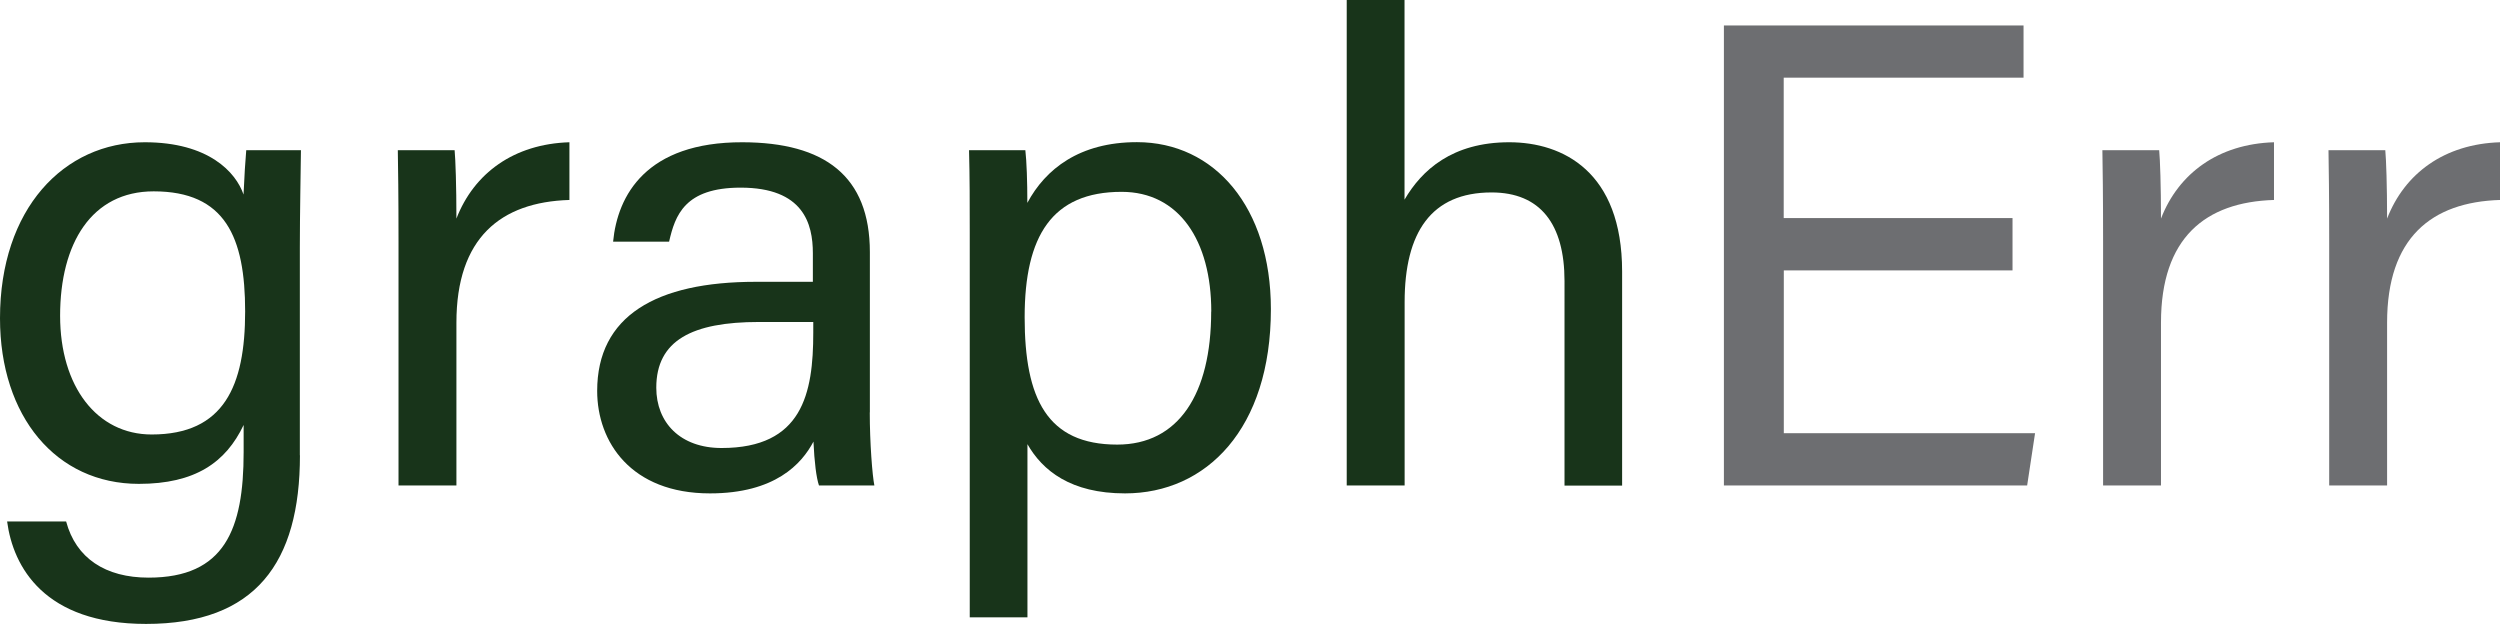 <?xml version="1.0" encoding="UTF-8"?><svg id="Layer_2" xmlns="http://www.w3.org/2000/svg" viewBox="0 0 249.55 62.28"><defs><style>.cls-1{fill:#18341a;}.cls-2{fill:#6d6e71;}</style></defs><g id="Layer_2-2"><g><path class="cls-1" d="M29.94,45.45c0,10.72-4.43,16.83-15.36,16.83-10.15,0-13.27-5.68-13.87-10.23H6.6c.98,3.67,3.92,5.61,8.23,5.61,7.6,0,9.49-4.82,9.49-12.53v-2.71c-1.78,3.75-4.85,5.88-10.46,5.88C5.61,48.3,0,41.58,0,31.77,0,20.85,6.36,14.2,14.45,14.2c6.38,0,9.1,3,9.86,5.22,.06-1.52,.2-3.73,.27-4.43h5.46c-.02,1.94-.11,6.45-.11,9.67v20.79ZM6,31.52c0,7.06,3.67,11.85,9.14,11.85,7.22,0,9.33-4.85,9.33-12.28s-1.99-11.99-9.13-11.99c-6.19,0-9.34,5.18-9.34,12.42Z"/><path class="cls-1" d="M39.78,24.08c0-4.68-.04-7.31-.07-9.09h5.67c.09,.94,.18,3.57,.18,6.83,1.75-4.53,5.74-7.45,11.28-7.62v5.76c-6.87,.21-11.28,3.79-11.28,12.25v16.25h-5.78V24.08Z"/><path class="cls-1" d="M86.82,41.16c0,3.04,.26,6.34,.46,7.3h-5.53c-.26-.75-.46-2.34-.55-4.38-1.17,2.23-3.84,5.17-10.33,5.17-7.89,0-11.26-5.14-11.26-10.23,0-7.47,5.87-10.89,15.82-10.89h5.71v-2.85c0-2.95-.94-6.55-7.21-6.55-5.59,0-6.54,2.77-7.14,5.39h-5.59c.44-4.61,3.29-9.94,12.92-9.92,8.18,.02,12.71,3.36,12.71,10.97v16Zm-5.64-9.02h-5.42c-6.67,0-10.25,1.84-10.25,6.56,0,3.48,2.39,6.02,6.52,6.02,8.06,0,9.15-5.43,9.15-11.51v-1.07Z"/><path class="cls-1" d="M102.56,44.33v17.29h-5.76V23.16c0-2.73,0-5.56-.07-8.17h5.62c.13,1.11,.2,3.14,.2,5.26,1.81-3.38,5.21-6.06,10.94-6.06,7.74,0,13.37,6.49,13.37,16.67,0,11.95-6.45,18.39-14.56,18.39-5.41,0-8.24-2.27-9.75-4.93Zm18.35-13.23c0-7.1-3.23-11.95-8.95-11.95-6.94,0-9.68,4.39-9.68,12.52s2.25,12.71,9.24,12.71c6.12,0,9.38-5.04,9.38-13.28Z"/><path class="cls-1" d="M140.2,0V19.93c1.71-2.94,4.76-5.73,10.45-5.73,5.36,0,11.27,2.94,11.27,12.9v21.37h-5.75V28.06c0-5.69-2.41-8.85-7.28-8.85-6.02,0-8.68,3.98-8.68,10.95v18.3h-5.78V0h5.78Z"/><path class="cls-2" d="M200.9,26.99h-22.84v16.25h25.08l-.79,5.22h-30.27V2.54h29.91V7.75h-23.94v14.02h22.84v5.22Z"/><path class="cls-2" d="M209.93,24.08c0-4.68-.04-7.31-.07-9.09h5.67c.09,.94,.18,3.57,.18,6.83,1.75-4.53,5.74-7.45,11.28-7.62v5.76c-6.87,.21-11.28,3.79-11.28,12.25v16.25h-5.78V24.08Z"/><path class="cls-2" d="M232.5,24.08c0-4.68-.04-7.31-.07-9.09h5.67c.09,.94,.18,3.57,.18,6.83,1.75-4.53,5.74-7.45,11.28-7.62v5.76c-6.87,.21-11.28,3.79-11.28,12.25v16.25h-5.78V24.08Z"/></g></g></svg>